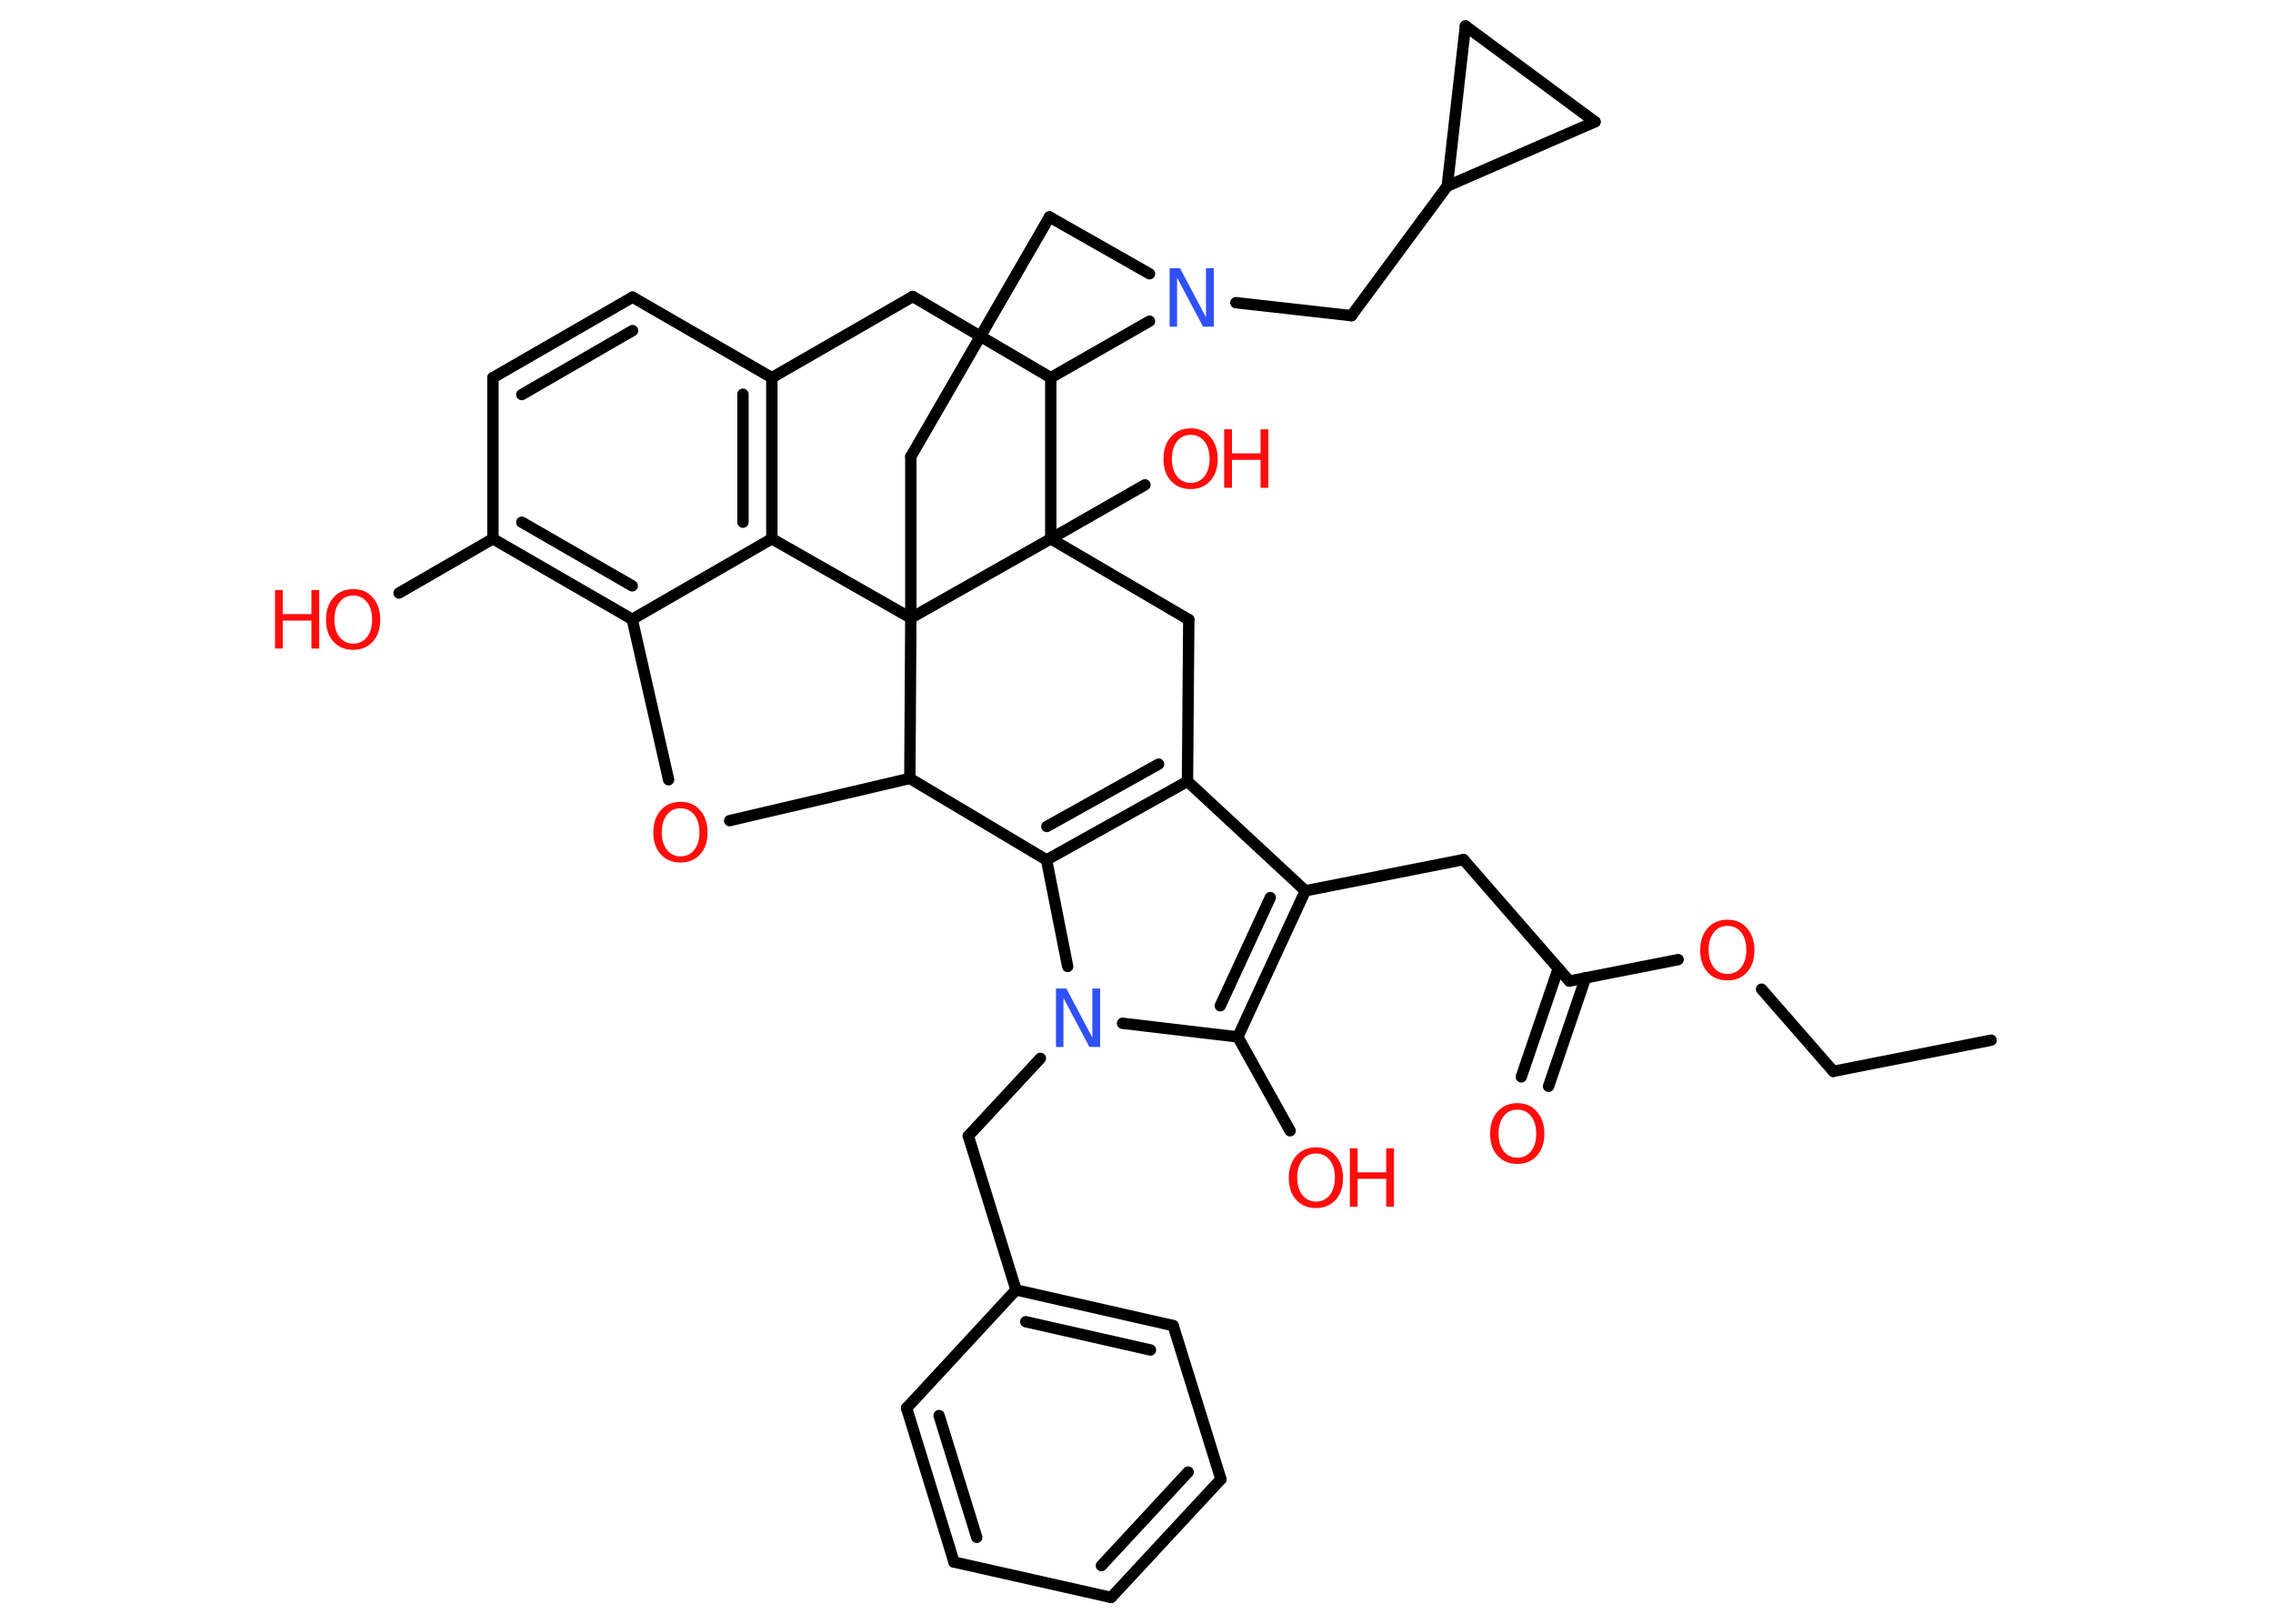 <?xml version='1.0' encoding='UTF-8'?>
<!DOCTYPE svg PUBLIC "-//W3C//DTD SVG 1.1//EN" "http://www.w3.org/Graphics/SVG/1.1/DTD/svg11.dtd">
<svg version='1.2' xmlns='http://www.w3.org/2000/svg' xmlns:xlink='http://www.w3.org/1999/xlink' width='70.0mm' height='50.0mm' viewBox='0 0 70.0 50.0'>
  <desc>Generated by the Chemistry Development Kit (http://github.com/cdk)</desc>
  <g stroke-linecap='round' stroke-linejoin='round' stroke='#000000' stroke-width='.35' fill='#FF0D0D'>
    <rect x='.0' y='.0' width='70.0' height='50.0' fill='#FFFFFF' stroke='none'/>
    <g id='mol1' class='mol'>
      <line id='mol1bnd1' class='bond' x1='61.32' y1='32.03' x2='56.46' y2='32.99'/>
      <line id='mol1bnd2' class='bond' x1='56.46' y1='32.99' x2='54.25' y2='30.46'/>
      <line id='mol1bnd3' class='bond' x1='51.68' y1='29.55' x2='48.33' y2='30.21'/>
      <g id='mol1bnd4' class='bond'>
        <line x1='48.83' y1='30.11' x2='47.69' y2='33.45'/>
        <line x1='47.99' y1='29.82' x2='46.85' y2='33.16'/>
      </g>
      <line id='mol1bnd5' class='bond' x1='48.33' y1='30.21' x2='45.07' y2='26.47'/>
      <line id='mol1bnd6' class='bond' x1='45.07' y1='26.47' x2='40.2' y2='27.43'/>
      <line id='mol1bnd7' class='bond' x1='40.2' y1='27.43' x2='36.57' y2='24.06'/>
      <g id='mol1bnd8' class='bond'>
        <line x1='32.23' y1='26.48' x2='36.57' y2='24.06'/>
        <line x1='32.24' y1='25.45' x2='35.68' y2='23.53'/>
      </g>
      <line id='mol1bnd9' class='bond' x1='32.23' y1='26.48' x2='32.88' y2='29.76'/>
      <line id='mol1bnd10' class='bond' x1='32.04' y1='32.59' x2='29.82' y2='34.98'/>
      <line id='mol1bnd11' class='bond' x1='29.82' y1='34.98' x2='31.29' y2='39.72'/>
      <g id='mol1bnd12' class='bond'>
        <line x1='36.13' y1='40.82' x2='31.29' y2='39.72'/>
        <line x1='35.43' y1='41.57' x2='31.59' y2='40.7'/>
      </g>
      <line id='mol1bnd13' class='bond' x1='36.13' y1='40.82' x2='37.6' y2='45.55'/>
      <g id='mol1bnd14' class='bond'>
        <line x1='34.22' y1='49.19' x2='37.6' y2='45.55'/>
        <line x1='33.92' y1='48.21' x2='36.59' y2='45.33'/>
      </g>
      <line id='mol1bnd15' class='bond' x1='34.22' y1='49.19' x2='29.38' y2='48.1'/>
      <g id='mol1bnd16' class='bond'>
        <line x1='27.92' y1='43.36' x2='29.38' y2='48.1'/>
        <line x1='28.92' y1='43.59' x2='30.08' y2='47.34'/>
      </g>
      <line id='mol1bnd17' class='bond' x1='31.29' y1='39.72' x2='27.92' y2='43.36'/>
      <line id='mol1bnd18' class='bond' x1='34.57' y1='31.51' x2='38.12' y2='31.93'/>
      <g id='mol1bnd19' class='bond'>
        <line x1='38.12' y1='31.93' x2='40.2' y2='27.43'/>
        <line x1='37.58' y1='30.97' x2='39.12' y2='27.64'/>
      </g>
      <line id='mol1bnd20' class='bond' x1='38.12' y1='31.93' x2='39.73' y2='34.82'/>
      <line id='mol1bnd21' class='bond' x1='32.23' y1='26.48' x2='28.02' y2='23.97'/>
      <line id='mol1bnd22' class='bond' x1='28.02' y1='23.97' x2='22.47' y2='25.27'/>
      <line id='mol1bnd23' class='bond' x1='20.59' y1='24.01' x2='19.47' y2='19.07'/>
      <g id='mol1bnd24' class='bond'>
        <line x1='15.18' y1='16.59' x2='19.47' y2='19.07'/>
        <line x1='16.07' y1='16.08' x2='19.47' y2='18.04'/>
      </g>
      <line id='mol1bnd25' class='bond' x1='15.18' y1='16.59' x2='12.29' y2='18.26'/>
      <line id='mol1bnd26' class='bond' x1='15.18' y1='16.59' x2='15.18' y2='11.63'/>
      <g id='mol1bnd27' class='bond'>
        <line x1='19.48' y1='9.15' x2='15.18' y2='11.63'/>
        <line x1='19.48' y1='10.18' x2='16.07' y2='12.15'/>
      </g>
      <line id='mol1bnd28' class='bond' x1='19.48' y1='9.15' x2='23.77' y2='11.63'/>
      <g id='mol1bnd29' class='bond'>
        <line x1='23.77' y1='16.59' x2='23.77' y2='11.63'/>
        <line x1='22.88' y1='16.08' x2='22.88' y2='12.14'/>
      </g>
      <line id='mol1bnd30' class='bond' x1='19.47' y1='19.07' x2='23.77' y2='16.59'/>
      <line id='mol1bnd31' class='bond' x1='23.77' y1='16.59' x2='28.05' y2='19.03'/>
      <line id='mol1bnd32' class='bond' x1='28.02' y1='23.97' x2='28.05' y2='19.03'/>
      <line id='mol1bnd33' class='bond' x1='28.05' y1='19.03' x2='28.05' y2='14.06'/>
      <line id='mol1bnd34' class='bond' x1='28.05' y1='14.06' x2='32.32' y2='6.68'/>
      <line id='mol1bnd35' class='bond' x1='32.32' y1='6.68' x2='35.4' y2='8.43'/>
      <line id='mol1bnd36' class='bond' x1='38.06' y1='9.32' x2='41.62' y2='9.72'/>
      <line id='mol1bnd37' class='bond' x1='41.62' y1='9.72' x2='44.57' y2='5.73'/>
      <line id='mol1bnd38' class='bond' x1='44.57' y1='5.73' x2='45.13' y2='.8'/>
      <line id='mol1bnd39' class='bond' x1='45.13' y1='.8' x2='49.12' y2='3.75'/>
      <line id='mol1bnd40' class='bond' x1='44.57' y1='5.73' x2='49.12' y2='3.75'/>
      <line id='mol1bnd41' class='bond' x1='35.4' y1='9.89' x2='32.36' y2='11.63'/>
      <line id='mol1bnd42' class='bond' x1='32.36' y1='11.63' x2='28.11' y2='9.13'/>
      <line id='mol1bnd43' class='bond' x1='23.77' y1='11.63' x2='28.11' y2='9.13'/>
      <line id='mol1bnd44' class='bond' x1='32.36' y1='11.63' x2='32.36' y2='16.59'/>
      <line id='mol1bnd45' class='bond' x1='28.05' y1='19.03' x2='32.36' y2='16.59'/>
      <line id='mol1bnd46' class='bond' x1='32.36' y1='16.59' x2='35.26' y2='14.93'/>
      <line id='mol1bnd47' class='bond' x1='32.36' y1='16.59' x2='36.61' y2='19.08'/>
      <line id='mol1bnd48' class='bond' x1='36.57' y1='24.06' x2='36.61' y2='19.08'/>
      <path id='mol1atm3' class='atom' d='M53.2 28.51q-.27 .0 -.42 .2q-.16 .2 -.16 .54q.0 .34 .16 .54q.16 .2 .42 .2q.26 .0 .42 -.2q.16 -.2 .16 -.54q.0 -.34 -.16 -.54q-.16 -.2 -.42 -.2zM53.2 28.32q.38 .0 .6 .26q.23 .26 .23 .68q.0 .43 -.23 .68q-.23 .25 -.6 .25q-.38 .0 -.61 -.25q-.23 -.25 -.23 -.68q.0 -.42 .23 -.68q.23 -.26 .61 -.26z' stroke='none'/>
      <path id='mol1atm5' class='atom' d='M46.73 34.17q-.27 .0 -.42 .2q-.16 .2 -.16 .54q.0 .34 .16 .54q.16 .2 .42 .2q.26 .0 .42 -.2q.16 -.2 .16 -.54q.0 -.34 -.16 -.54q-.16 -.2 -.42 -.2zM46.73 33.97q.38 .0 .6 .26q.23 .26 .23 .68q.0 .43 -.23 .68q-.23 .25 -.6 .25q-.38 .0 -.61 -.25q-.23 -.25 -.23 -.68q.0 -.42 .23 -.68q.23 -.26 .61 -.26z' stroke='none'/>
      <path id='mol1atm10' class='atom' d='M32.51 30.44h.33l.8 1.51v-1.51h.24v1.8h-.33l-.8 -1.51v1.51h-.23v-1.8z' stroke='none' fill='#3050F8'/>
      <g id='mol1atm19' class='atom'>
        <path d='M40.53 35.52q-.27 .0 -.42 .2q-.16 .2 -.16 .54q.0 .34 .16 .54q.16 .2 .42 .2q.26 .0 .42 -.2q.16 -.2 .16 -.54q.0 -.34 -.16 -.54q-.16 -.2 -.42 -.2zM40.53 35.33q.38 .0 .6 .26q.23 .26 .23 .68q.0 .43 -.23 .68q-.23 .25 -.6 .25q-.38 .0 -.61 -.25q-.23 -.25 -.23 -.68q.0 -.42 .23 -.68q.23 -.26 .61 -.26z' stroke='none'/>
        <path d='M41.57 35.36h.24v.74h.88v-.74h.24v1.8h-.24v-.86h-.88v.86h-.24v-1.8z' stroke='none'/>
      </g>
      <path id='mol1atm21' class='atom' d='M20.96 24.89q-.27 .0 -.42 .2q-.16 .2 -.16 .54q.0 .34 .16 .54q.16 .2 .42 .2q.26 .0 .42 -.2q.16 -.2 .16 -.54q.0 -.34 -.16 -.54q-.16 -.2 -.42 -.2zM20.96 24.69q.38 .0 .6 .26q.23 .26 .23 .68q.0 .43 -.23 .68q-.23 .25 -.6 .25q-.38 .0 -.61 -.25q-.23 -.25 -.23 -.68q.0 -.42 .23 -.68q.23 -.26 .61 -.26z' stroke='none'/>
      <g id='mol1atm24' class='atom'>
        <path d='M10.88 18.34q-.27 .0 -.42 .2q-.16 .2 -.16 .54q.0 .34 .16 .54q.16 .2 .42 .2q.26 .0 .42 -.2q.16 -.2 .16 -.54q.0 -.34 -.16 -.54q-.16 -.2 -.42 -.2zM10.88 18.14q.38 .0 .6 .26q.23 .26 .23 .68q.0 .43 -.23 .68q-.23 .25 -.6 .25q-.38 .0 -.61 -.25q-.23 -.25 -.23 -.68q.0 -.42 .23 -.68q.23 -.26 .61 -.26z' stroke='none'/>
        <path d='M8.47 18.17h.24v.74h.88v-.74h.24v1.8h-.24v-.86h-.88v.86h-.24v-1.8z' stroke='none'/>
      </g>
      <path id='mol1atm32' class='atom' d='M36.01 8.26h.33l.8 1.51v-1.51h.24v1.8h-.33l-.8 -1.51v1.51h-.23v-1.8z' stroke='none' fill='#3050F8'/>
      <g id='mol1atm40' class='atom'>
        <path d='M36.67 13.39q-.27 .0 -.42 .2q-.16 .2 -.16 .54q.0 .34 .16 .54q.16 .2 .42 .2q.26 .0 .42 -.2q.16 -.2 .16 -.54q.0 -.34 -.16 -.54q-.16 -.2 -.42 -.2zM36.67 13.19q.38 .0 .6 .26q.23 .26 .23 .68q.0 .43 -.23 .68q-.23 .25 -.6 .25q-.38 .0 -.61 -.25q-.23 -.25 -.23 -.68q.0 -.42 .23 -.68q.23 -.26 .61 -.26z' stroke='none'/>
        <path d='M37.7 13.22h.24v.74h.88v-.74h.24v1.8h-.24v-.86h-.88v.86h-.24v-1.8z' stroke='none'/>
      </g>
    </g>
  </g>
</svg>
